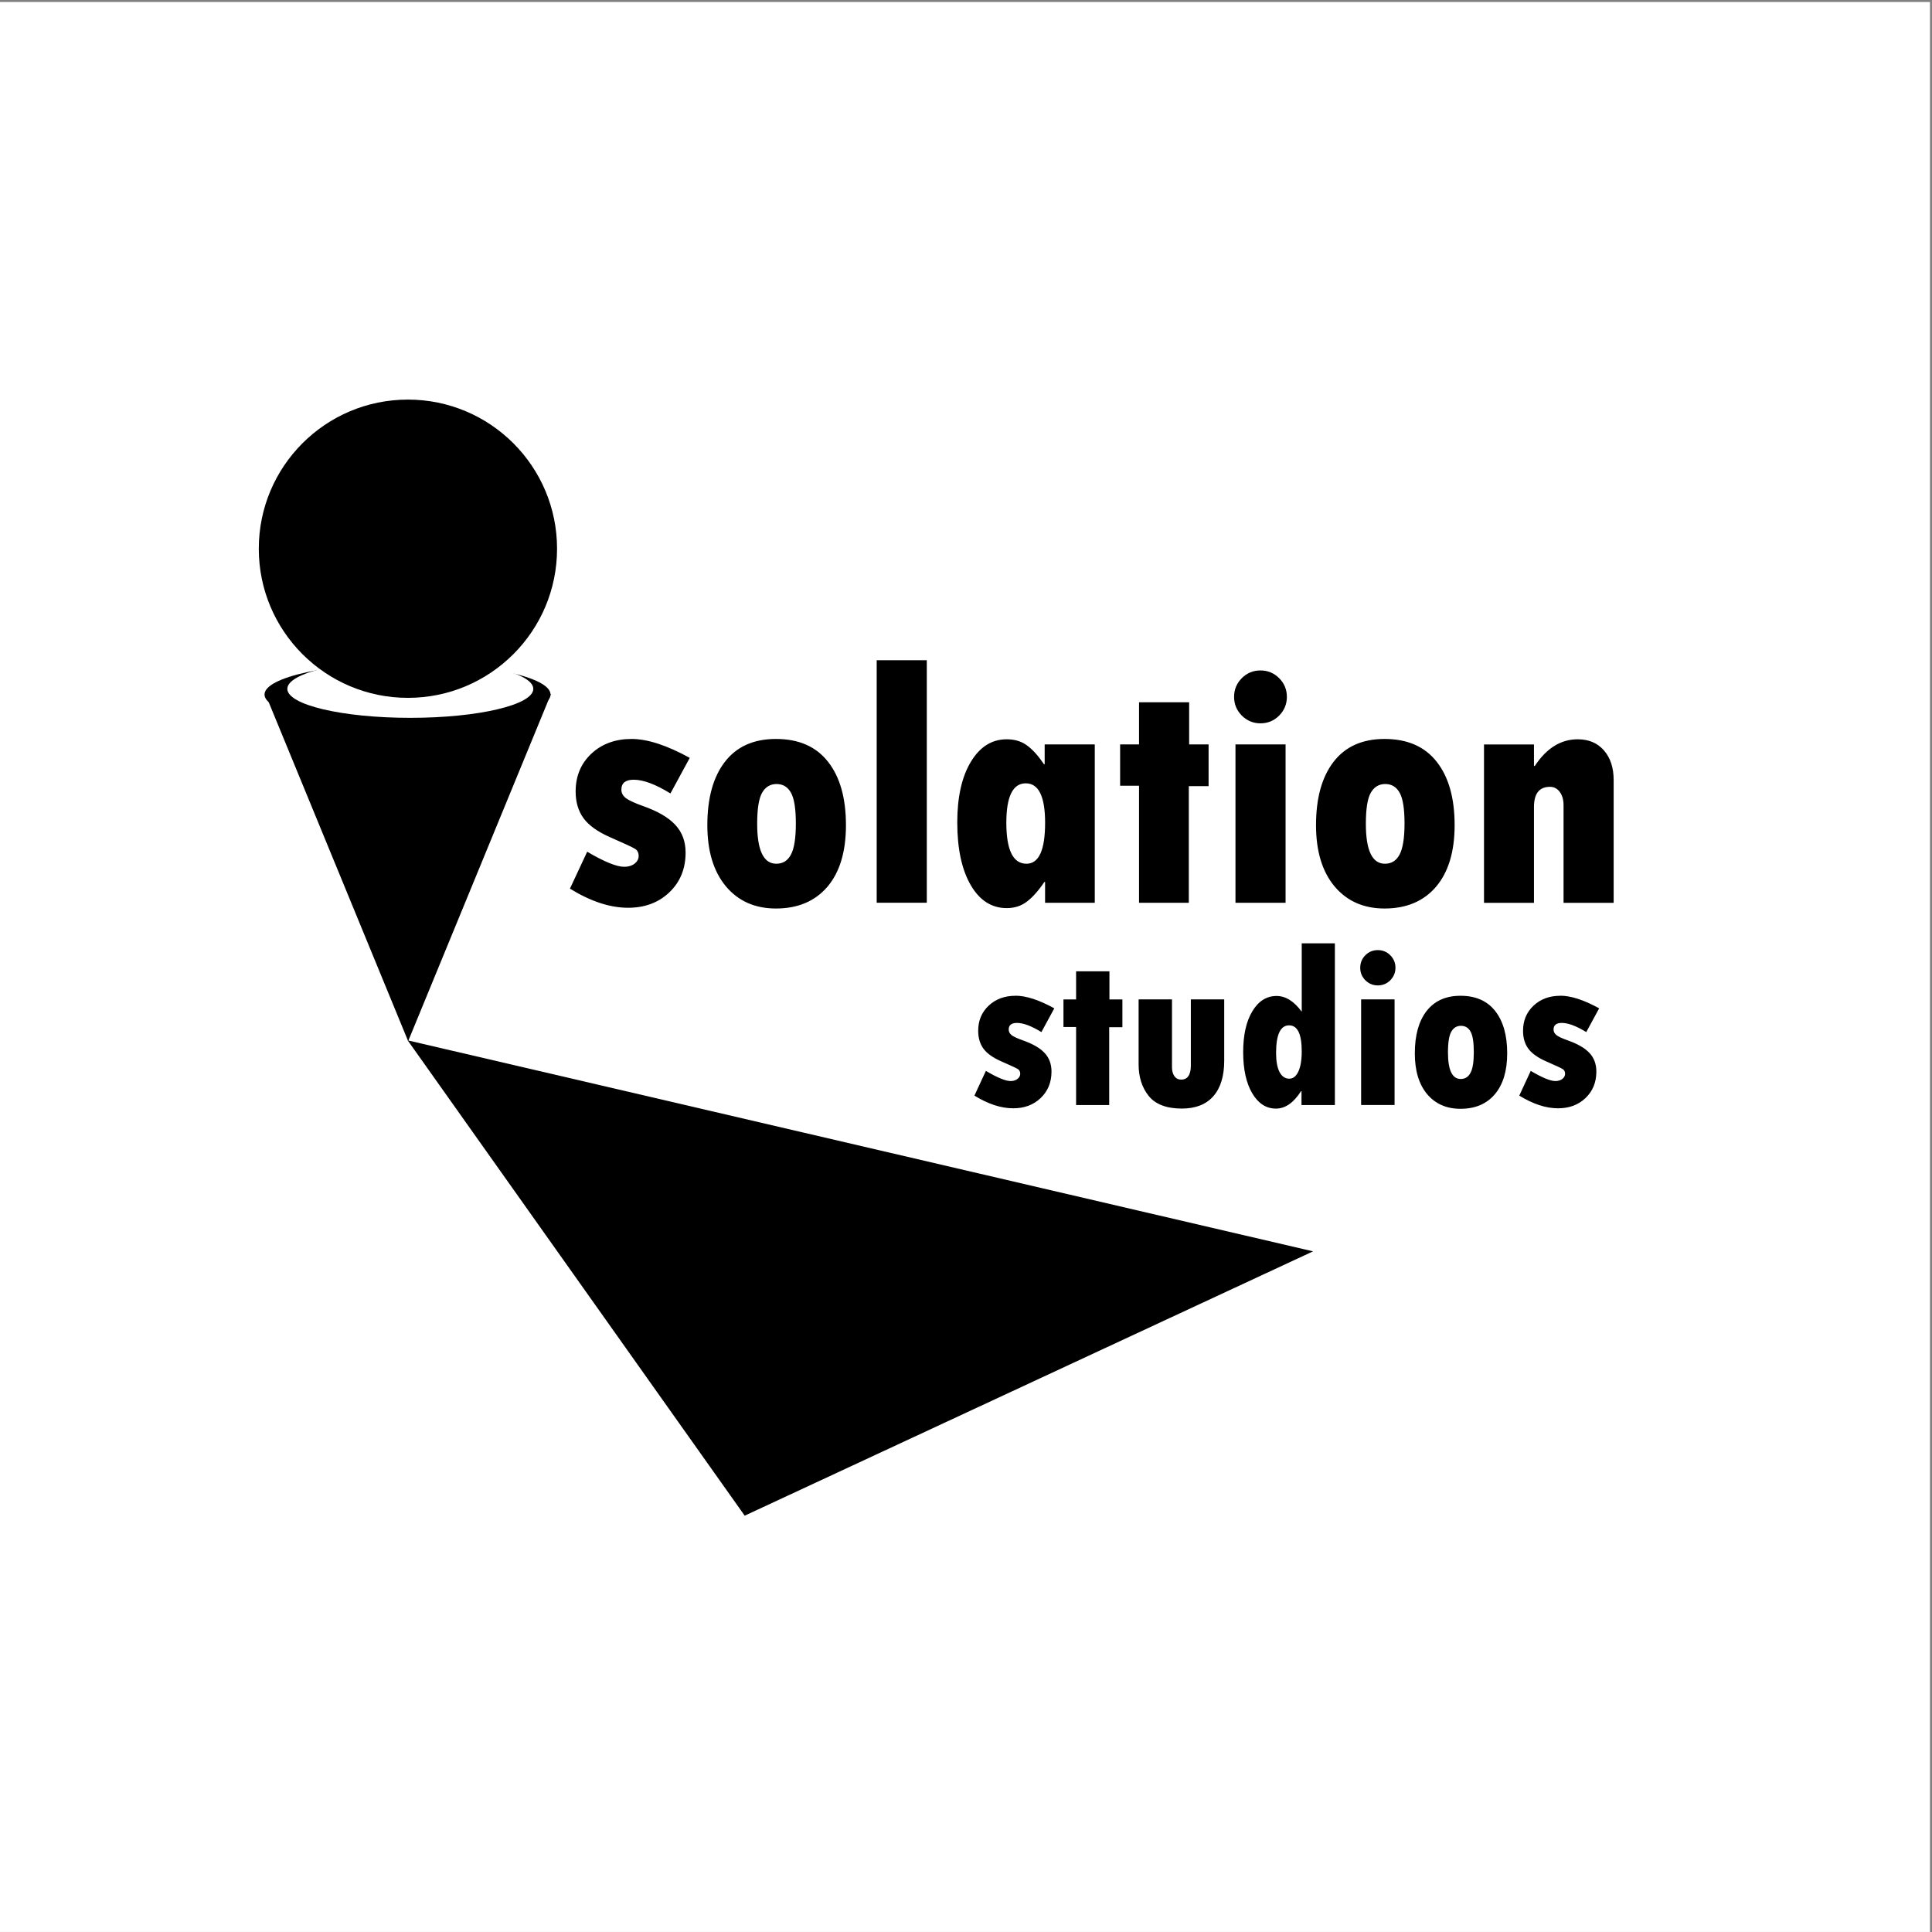 <?xml version="1.0" encoding="UTF-8"?>
<!-- Created with Inkscape (http://www.inkscape.org/) -->
<svg width="58mm" height="58mm" version="1.1" viewBox="0 0 58 58" xmlns="http://www.w3.org/2000/svg" xmlns:cc="http://creativecommons.org/ns#" xmlns:dc="http://purl.org/dc/elements/1.1/" xmlns:rdf="http://www.w3.org/1999/02/22-rdf-syntax-ns#">
 <rect x="0" y="0" width="58" height="58" fill="#808080" stroke="none"/>
 <g transform="translate(0,-239)">
  <rect x="5e-7" y="239.06" width="57.939" height="57.939" fill="#fff" stroke-width="0"/>
  <path transform="translate(-90.561 126.17)" d="m116.88 132.65v7.281h1.504v-7.281zm11.52 0.307c-0.217 0-0.404 0.077-0.559 0.232-0.155 0.155-0.232 0.342-0.232 0.562 0 0.217 0.077 0.404 0.232 0.562 0.158 0.155 0.345 0.232 0.559 0.232 0.22 0 0.407-0.077 0.562-0.232 0.155-0.158 0.232-0.345 0.232-0.562 0-0.22-0.077-0.407-0.232-0.562s-0.342-0.232-0.562-0.232zm-3.644 0.955v1.266h-0.568v1.24h0.568v3.514h1.494v-3.502h0.594v-1.252h-0.584v-1.266zm-15.234 1.102c-0.489 0-0.892 0.147-1.209 0.443-0.314 0.296-0.471 0.675-0.471 1.133 0 0.32 0.08 0.588 0.238 0.805 0.158 0.214 0.417 0.4 0.775 0.559 0.448 0.196 0.706 0.317 0.775 0.361 0.069 0.045 0.104 0.116 0.104 0.213 0 0.09-0.042 0.167-0.125 0.232-0.083 0.062-0.185 0.092-0.309 0.092-0.227 0-0.598-0.15-1.111-0.453l-0.518 1.109c0.62 0.382 1.202 0.574 1.746 0.574 0.503 0 0.916-0.155 1.24-0.465s0.486-0.707 0.486-1.19c0-0.338-0.104-0.615-0.311-0.836-0.203-0.22-0.529-0.41-0.98-0.568-0.241-0.086-0.409-0.164-0.502-0.232-0.09-0.072-0.135-0.157-0.135-0.254 0-0.2 0.125-0.299 0.373-0.299 0.286 0 0.652 0.137 1.1 0.412l0.58-1.068c-0.689-0.379-1.273-0.568-1.748-0.568zm4.332 0c-0.665 0-1.176 0.227-1.531 0.686-0.351 0.455-0.527 1.089-0.527 1.902 0 0.779 0.186 1.39 0.555 1.834 0.372 0.444 0.873 0.668 1.504 0.668 0.658 0 1.173-0.218 1.545-0.652 0.372-0.438 0.557-1.054 0.557-1.85 0-0.813-0.179-1.448-0.537-1.902-0.358-0.458-0.879-0.686-1.564-0.686zm18.271 0c-0.665 0-1.174 0.227-1.529 0.686-0.351 0.455-0.527 1.089-0.527 1.902 0 0.779 0.184 1.39 0.553 1.834 0.372 0.444 0.873 0.668 1.504 0.668 0.658 0 1.173-0.218 1.545-0.652 0.372-0.438 0.559-1.054 0.559-1.85 0-0.813-0.179-1.448-0.537-1.902-0.358-0.458-0.881-0.686-1.566-0.686zm-11.342 0.01c-0.444 0-0.804 0.224-1.076 0.676-0.272 0.451-0.408 1.059-0.408 1.82 0 0.792 0.136 1.419 0.404 1.881s0.629 0.691 1.08 0.691c0.231 0 0.429-0.062 0.598-0.189 0.172-0.127 0.351-0.327 0.533-0.596h0.021v0.625h1.492v-4.754h-1.504v0.596h-0.019c-0.179-0.262-0.352-0.453-0.518-0.57-0.165-0.121-0.366-0.18-0.604-0.18zm17.141 0c-0.506 0-0.936 0.267-1.287 0.801h-0.025v-0.646h-1.5v4.754h1.5v-2.877c0-0.403 0.16-0.605 0.48-0.605 0.121 0 0.219 0.051 0.295 0.154 0.076 0.103 0.113 0.237 0.113 0.398v2.93h1.504v-3.684c0-0.376-0.099-0.674-0.295-0.895-0.193-0.22-0.454-0.33-0.785-0.33zm-10.273 0.154v4.754h1.504v-4.754zm-6.295 1.168c0.386 0 0.58 0.395 0.58 1.184 0 0.82-0.187 1.23-0.559 1.23-0.403 0-0.605-0.411-0.605-1.23 0-0.789 0.195-1.184 0.584-1.184zm-7.482 0.021c0.193 0 0.337 0.088 0.434 0.264 0.097 0.176 0.145 0.482 0.145 0.92 0 0.441-0.049 0.753-0.148 0.936-0.097 0.183-0.243 0.273-0.439 0.273-0.382 0-0.574-0.4-0.574-1.199 0-0.455 0.051-0.767 0.15-0.936 0.1-0.172 0.244-0.258 0.434-0.258zm18.273 0c0.193 0 0.337 0.088 0.434 0.264 0.097 0.176 0.145 0.482 0.145 0.92 0 0.441-0.051 0.753-0.15 0.936-0.097 0.183-0.243 0.273-0.439 0.273-0.382 0-0.572-0.4-0.572-1.199 0-0.455 0.051-0.767 0.15-0.936 0.1-0.172 0.244-0.258 0.434-0.258z"/>
  <g transform="translate(-63.587 156.37)">
   <path d="m71.871 103.68 3.969 9.649 3.969-9.649z" stroke="#000" stroke-width=".424px"/>
   <g stroke-width="0">
    <ellipse cx="75.821" cy="103.48" rx="4.293" ry=".943"/>
    <ellipse cx="75.905" cy="103.31" rx="3.692" ry=".87" fill="#fff"/>
    <circle cx="75.833" cy="99.103" r="4.477"/>
   </g>
  </g>
  <path transform="translate(-90.561 126.17)" d="m129.64 141.15v2.053c-0.23-0.315-0.483-0.473-0.756-0.473-0.301 0-0.543 0.154-0.727 0.459-0.184 0.305-0.275 0.714-0.275 1.227 0 0.514 0.09 0.925 0.27 1.232 0.181 0.308 0.419 0.463 0.713 0.463 0.28 0 0.531-0.174 0.754-0.523h0.014v0.416h1.002v-4.854zm2.283 0.203c-0.145 0-0.27 0.051-0.373 0.154-0.103 0.103-0.154 0.23-0.154 0.377 0 0.145 0.051 0.269 0.154 0.375 0.106 0.103 0.231 0.154 0.373 0.154 0.147 0 0.272-0.051 0.375-0.154 0.103-0.106 0.156-0.23 0.156-0.375 0-0.147-0.053-0.274-0.156-0.377-0.103-0.103-0.228-0.154-0.375-0.154zm-9.057 0.637v0.844h-0.379v0.828h0.379v2.342h0.994v-2.336h0.396v-0.834h-0.389v-0.844zm-1.82 0.734c-0.326 0-0.593 0.099-0.805 0.297-0.209 0.198-0.314 0.448-0.314 0.754 0 0.214 0.053 0.392 0.158 0.537 0.106 0.142 0.279 0.267 0.518 0.373 0.299 0.131 0.47 0.21 0.516 0.24 0.046 0.03 0.07 0.076 0.07 0.141 0 0.06-0.029 0.113-0.084 0.156-0.055 0.041-0.122 0.062-0.205 0.062-0.152 0-0.4-0.103-0.742-0.305l-0.344 0.742c0.413 0.255 0.801 0.381 1.164 0.381 0.335 0 0.61-0.102 0.826-0.309 0.216-0.207 0.324-0.471 0.324-0.793 0-0.225-0.069-0.412-0.207-0.559-0.136-0.147-0.353-0.273-0.654-0.379-0.161-0.057-0.272-0.108-0.334-0.154-0.06-0.048-0.09-0.106-0.09-0.17 0-0.133 0.083-0.199 0.248-0.199 0.191 0 0.436 0.092 0.734 0.275l0.387-0.713c-0.459-0.253-0.849-0.379-1.166-0.379zm13.361 0c-0.443 0-0.783 0.154-1.02 0.459-0.234 0.303-0.352 0.726-0.352 1.268 0 0.519 0.121 0.926 0.367 1.223 0.248 0.296 0.584 0.443 1.004 0.443 0.439 0 0.781-0.144 1.029-0.434 0.248-0.292 0.373-0.702 0.373-1.232 0-0.542-0.121-0.964-0.359-1.268-0.239-0.305-0.586-0.459-1.043-0.459zm2.996 0c-0.326 0-0.593 0.099-0.805 0.297-0.209 0.198-0.314 0.448-0.314 0.754 0 0.214 0.052 0.392 0.158 0.537 0.106 0.142 0.279 0.267 0.518 0.373 0.299 0.131 0.47 0.21 0.516 0.24 0.046 0.03 0.07 0.076 0.07 0.141 0 0.06-0.029 0.113-0.084 0.156-0.055 0.041-0.124 0.062-0.207 0.062-0.152 0-0.398-0.103-0.74-0.305l-0.344 0.742c0.413 0.255 0.801 0.381 1.164 0.381 0.335 0 0.61-0.102 0.826-0.309 0.216-0.207 0.324-0.471 0.324-0.793 0-0.225-0.069-0.412-0.207-0.559-0.136-0.147-0.353-0.273-0.654-0.379-0.161-0.057-0.272-0.108-0.334-0.154-0.06-0.048-0.09-0.106-0.09-0.17 0-0.133 0.083-0.199 0.248-0.199 0.191 0 0.436 0.092 0.734 0.275l0.387-0.713c-0.459-0.253-0.849-0.379-1.166-0.379zm-12.66 0.109v1.951c0 0.379 0.101 0.695 0.303 0.947 0.204 0.253 0.537 0.379 0.996 0.379 0.411 0 0.725-0.123 0.943-0.369 0.218-0.248 0.328-0.604 0.328-1.07v-1.838h-1.002v1.984c0 0.282-0.098 0.424-0.291 0.424-0.085 0-0.153-0.035-0.203-0.104-0.048-0.071-0.072-0.158-0.072-0.264v-2.041zm6.68 0v3.17h1.004v-3.17zm-2.162 0.779c0.253 0 0.379 0.26 0.379 0.781 0 0.262-0.035 0.465-0.102 0.607-0.067 0.142-0.157 0.213-0.271 0.213-0.124 0-0.222-0.066-0.293-0.199-0.069-0.136-0.104-0.327-0.104-0.572 0-0.554 0.131-0.83 0.391-0.83zm5.16 0.014c0.129 0 0.225 0.059 0.289 0.176 0.064 0.117 0.096 0.322 0.096 0.613 0 0.294-0.033 0.501-0.1 0.623-0.064 0.122-0.162 0.184-0.293 0.184-0.255 0-0.383-0.266-0.383-0.799 0-0.303 0.035-0.512 0.102-0.625 0.067-0.115 0.163-0.172 0.289-0.172z"/>
  <path d="m12.474 270.39 26.639 6.208-16.723 7.777z" stroke="#000" stroke-width=".201px"/>
 </g>
</svg>
